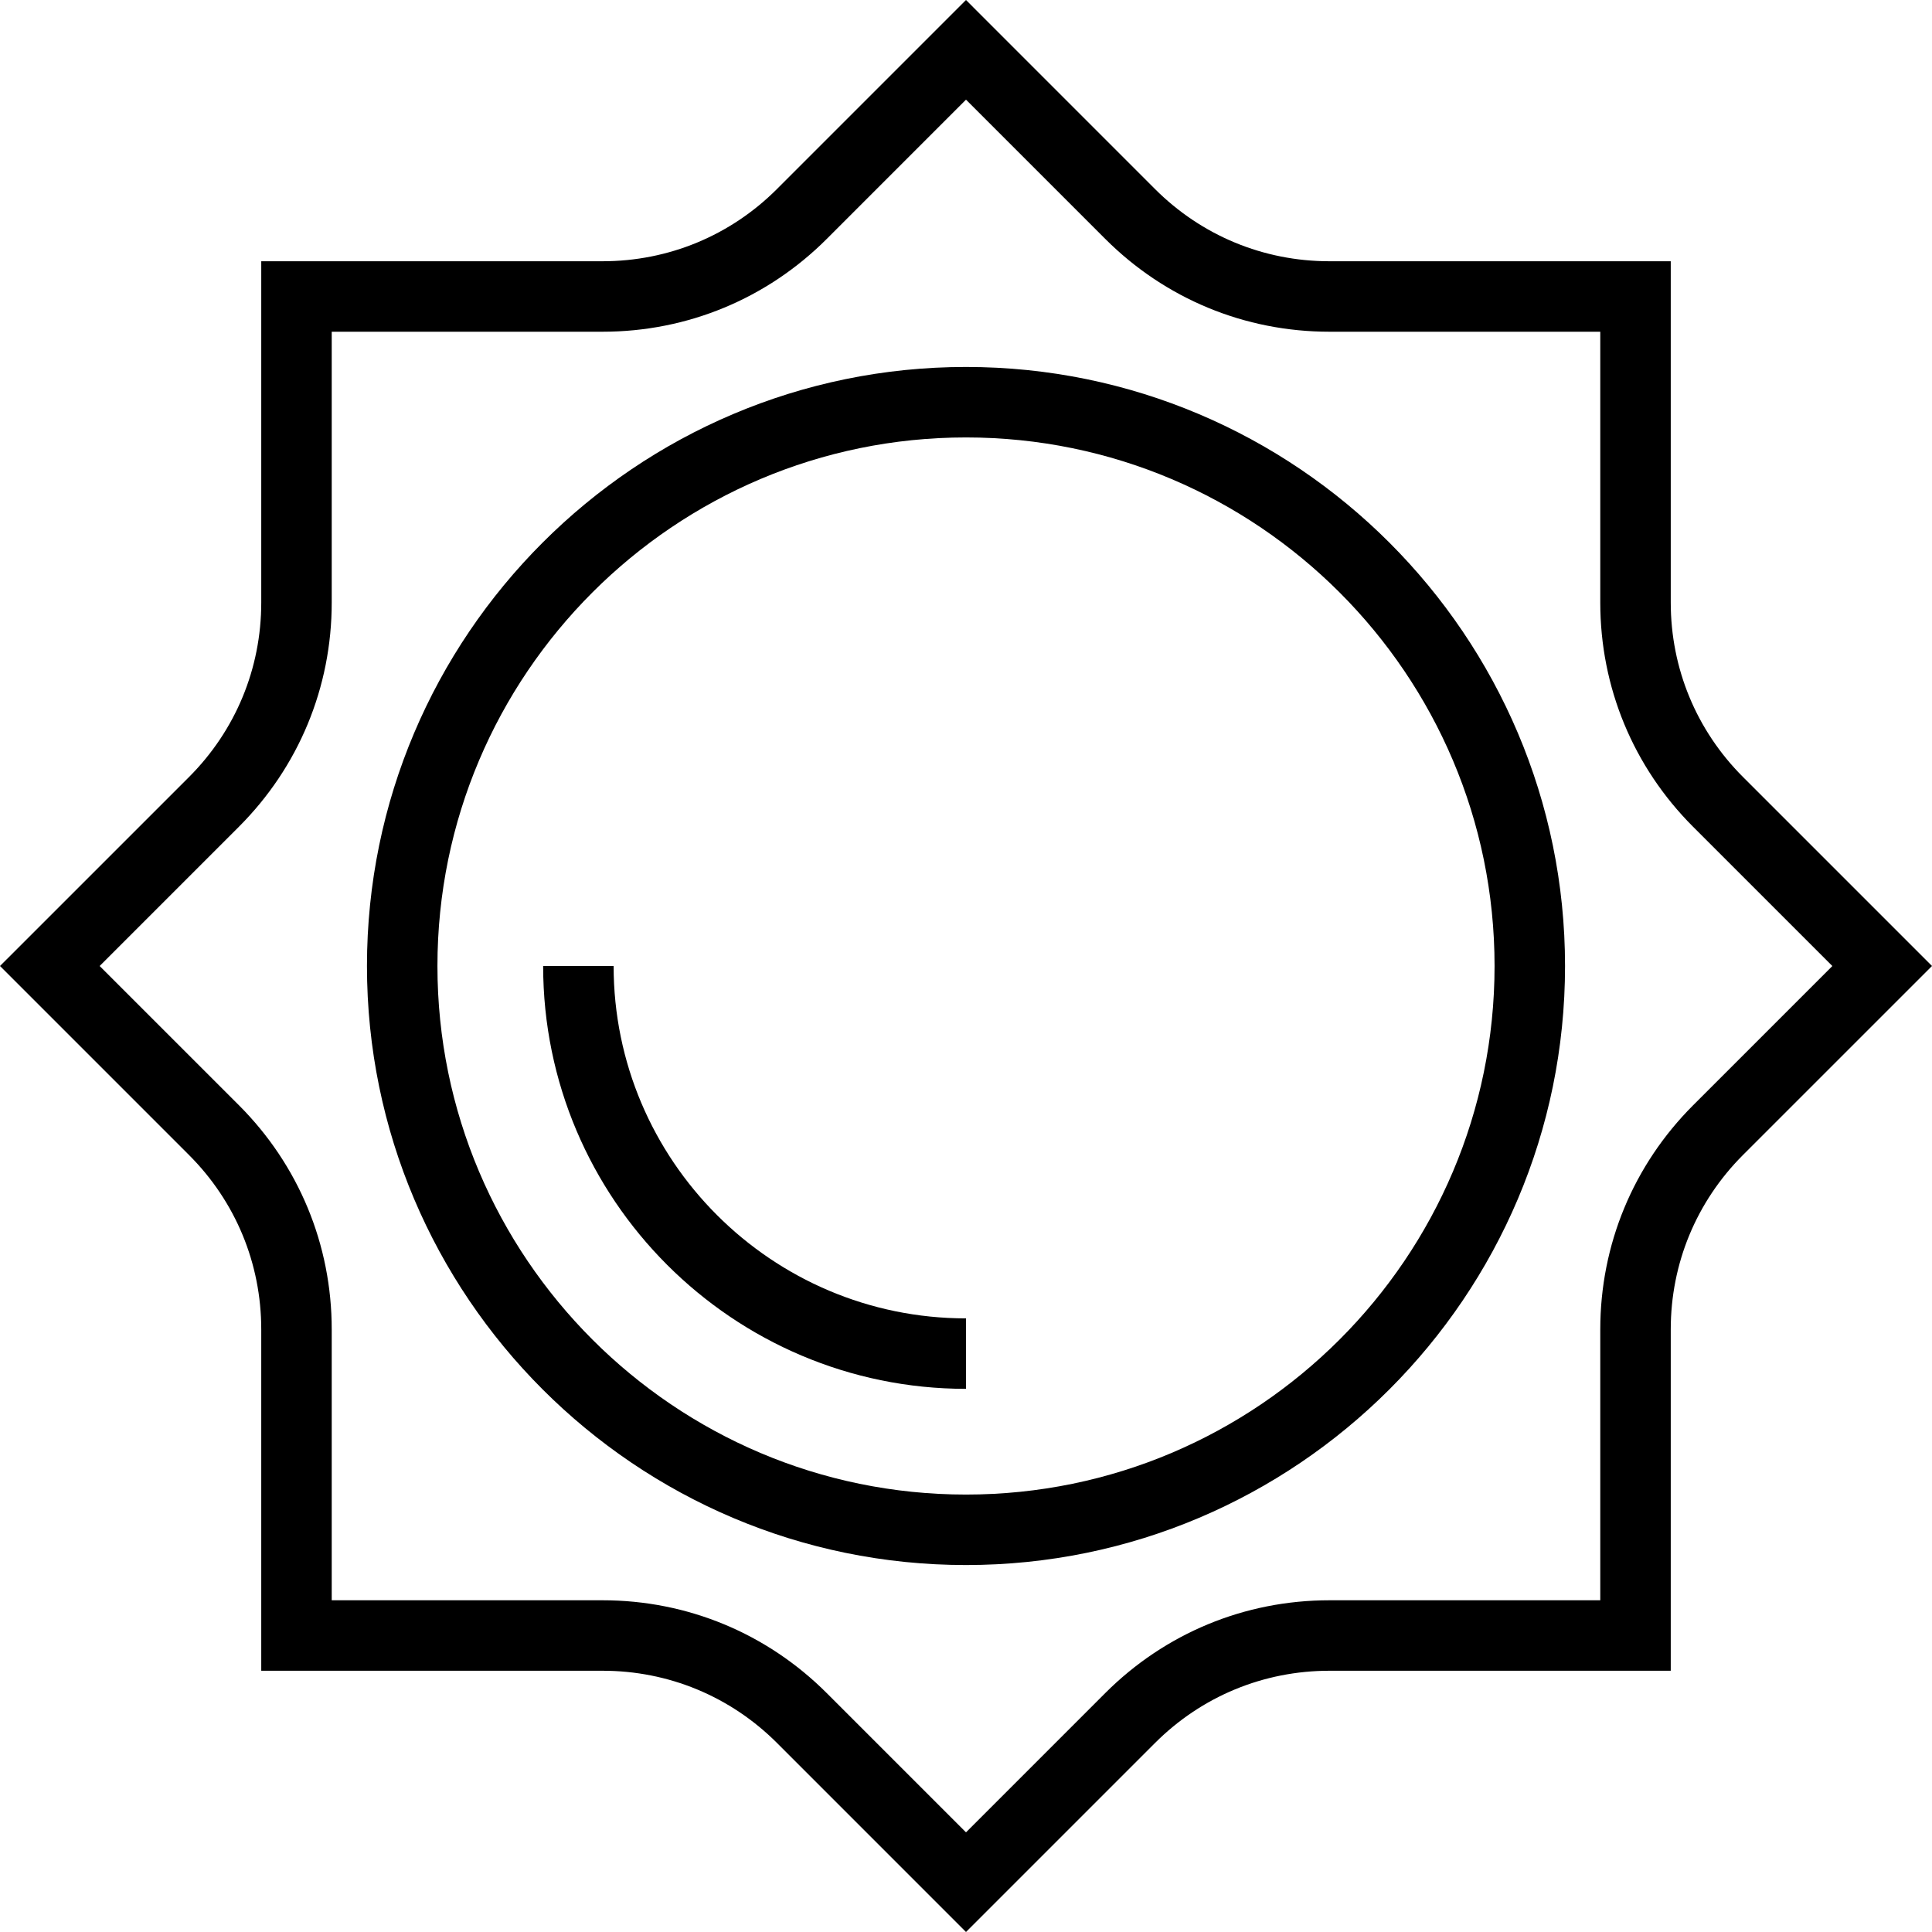 <?xml version="1.0" encoding="iso-8859-1"?>
<!-- Generator: Adobe Illustrator 19.0.0, SVG Export Plug-In . SVG Version: 6.00 Build 0)  -->
<svg version="1.1" id="Capa_1" xmlns="http://www.w3.org/2000/svg" xmlns:xlink="http://www.w3.org/1999/xlink" x="0px" y="0px"
	 viewBox="0 0 438.624 438.624" style="enable-background:new 0 0 438.624 438.624;" xml:space="preserve">
<g>
	<g>
		<path d="M219.312,83.312c-74.992,0-136,61.008-136,136s61.008,136,136,136s136-61.008,136-136S294.304,83.312,219.312,83.312z
			 M219.312,339.312c-66.168,0-120-53.832-120-120s53.832-120,120-120s120,53.832,120,120S285.48,339.312,219.312,339.312z"/>
	</g>
</g>
<g>
	<g>
		<path d="M395.712,176.4c-10.576-10.576-16.4-24.64-16.4-39.6V59.312h-77.496c-14.96,0-29.016-5.824-39.6-16.4L219.312,0
			L176.4,42.912c-10.576,10.576-24.64,16.4-39.6,16.4H59.312v77.496c0,14.96-5.824,29.016-16.4,39.6L0,219.312l42.912,42.912
			c10.576,10.576,16.4,24.64,16.4,39.592v77.496h77.496c14.96,0,29.016,5.824,39.6,16.4l42.904,42.912l42.912-42.912
			c10.576-10.576,24.64-16.4,39.6-16.4h77.488v-77.496c0-14.96,5.824-29.016,16.4-39.6l42.912-42.904L395.712,176.4z M384.4,250.92
			c-13.6,13.6-21.088,31.68-21.088,50.912v61.48h-61.496c-19.232,0-37.312,7.488-50.912,21.088L219.312,416l-31.6-31.6
			c-13.6-13.6-31.68-21.088-50.912-21.088H75.312v-61.496c0-19.232-7.488-37.312-21.088-50.912l-31.6-31.592l31.6-31.6
			c13.6-13.6,21.088-31.68,21.088-50.912V75.312h61.496c19.232,0,37.312-7.488,50.912-21.088l31.592-31.6l31.6,31.6
			c13.6,13.6,31.68,21.088,50.912,21.088h61.488v61.496c0,19.232,7.488,37.312,21.088,50.912l31.6,31.6L384.4,250.92z"/>
	</g>
</g>
<g>
	<g>
		<path d="M139.312,219.312h-16c0,52.936,43.064,96,96,96v-16C175.2,299.312,139.312,263.424,139.312,219.312z"/>
	</g>
</g>
<g>
</g>
<g>
</g>
<g>
</g>
<g>
</g>
<g>
</g>
<g>
</g>
<g>
</g>
<g>
</g>
<g>
</g>
<g>
</g>
<g>
</g>
<g>
</g>
<g>
</g>
<g>
</g>
<g>
</g>
</svg>
